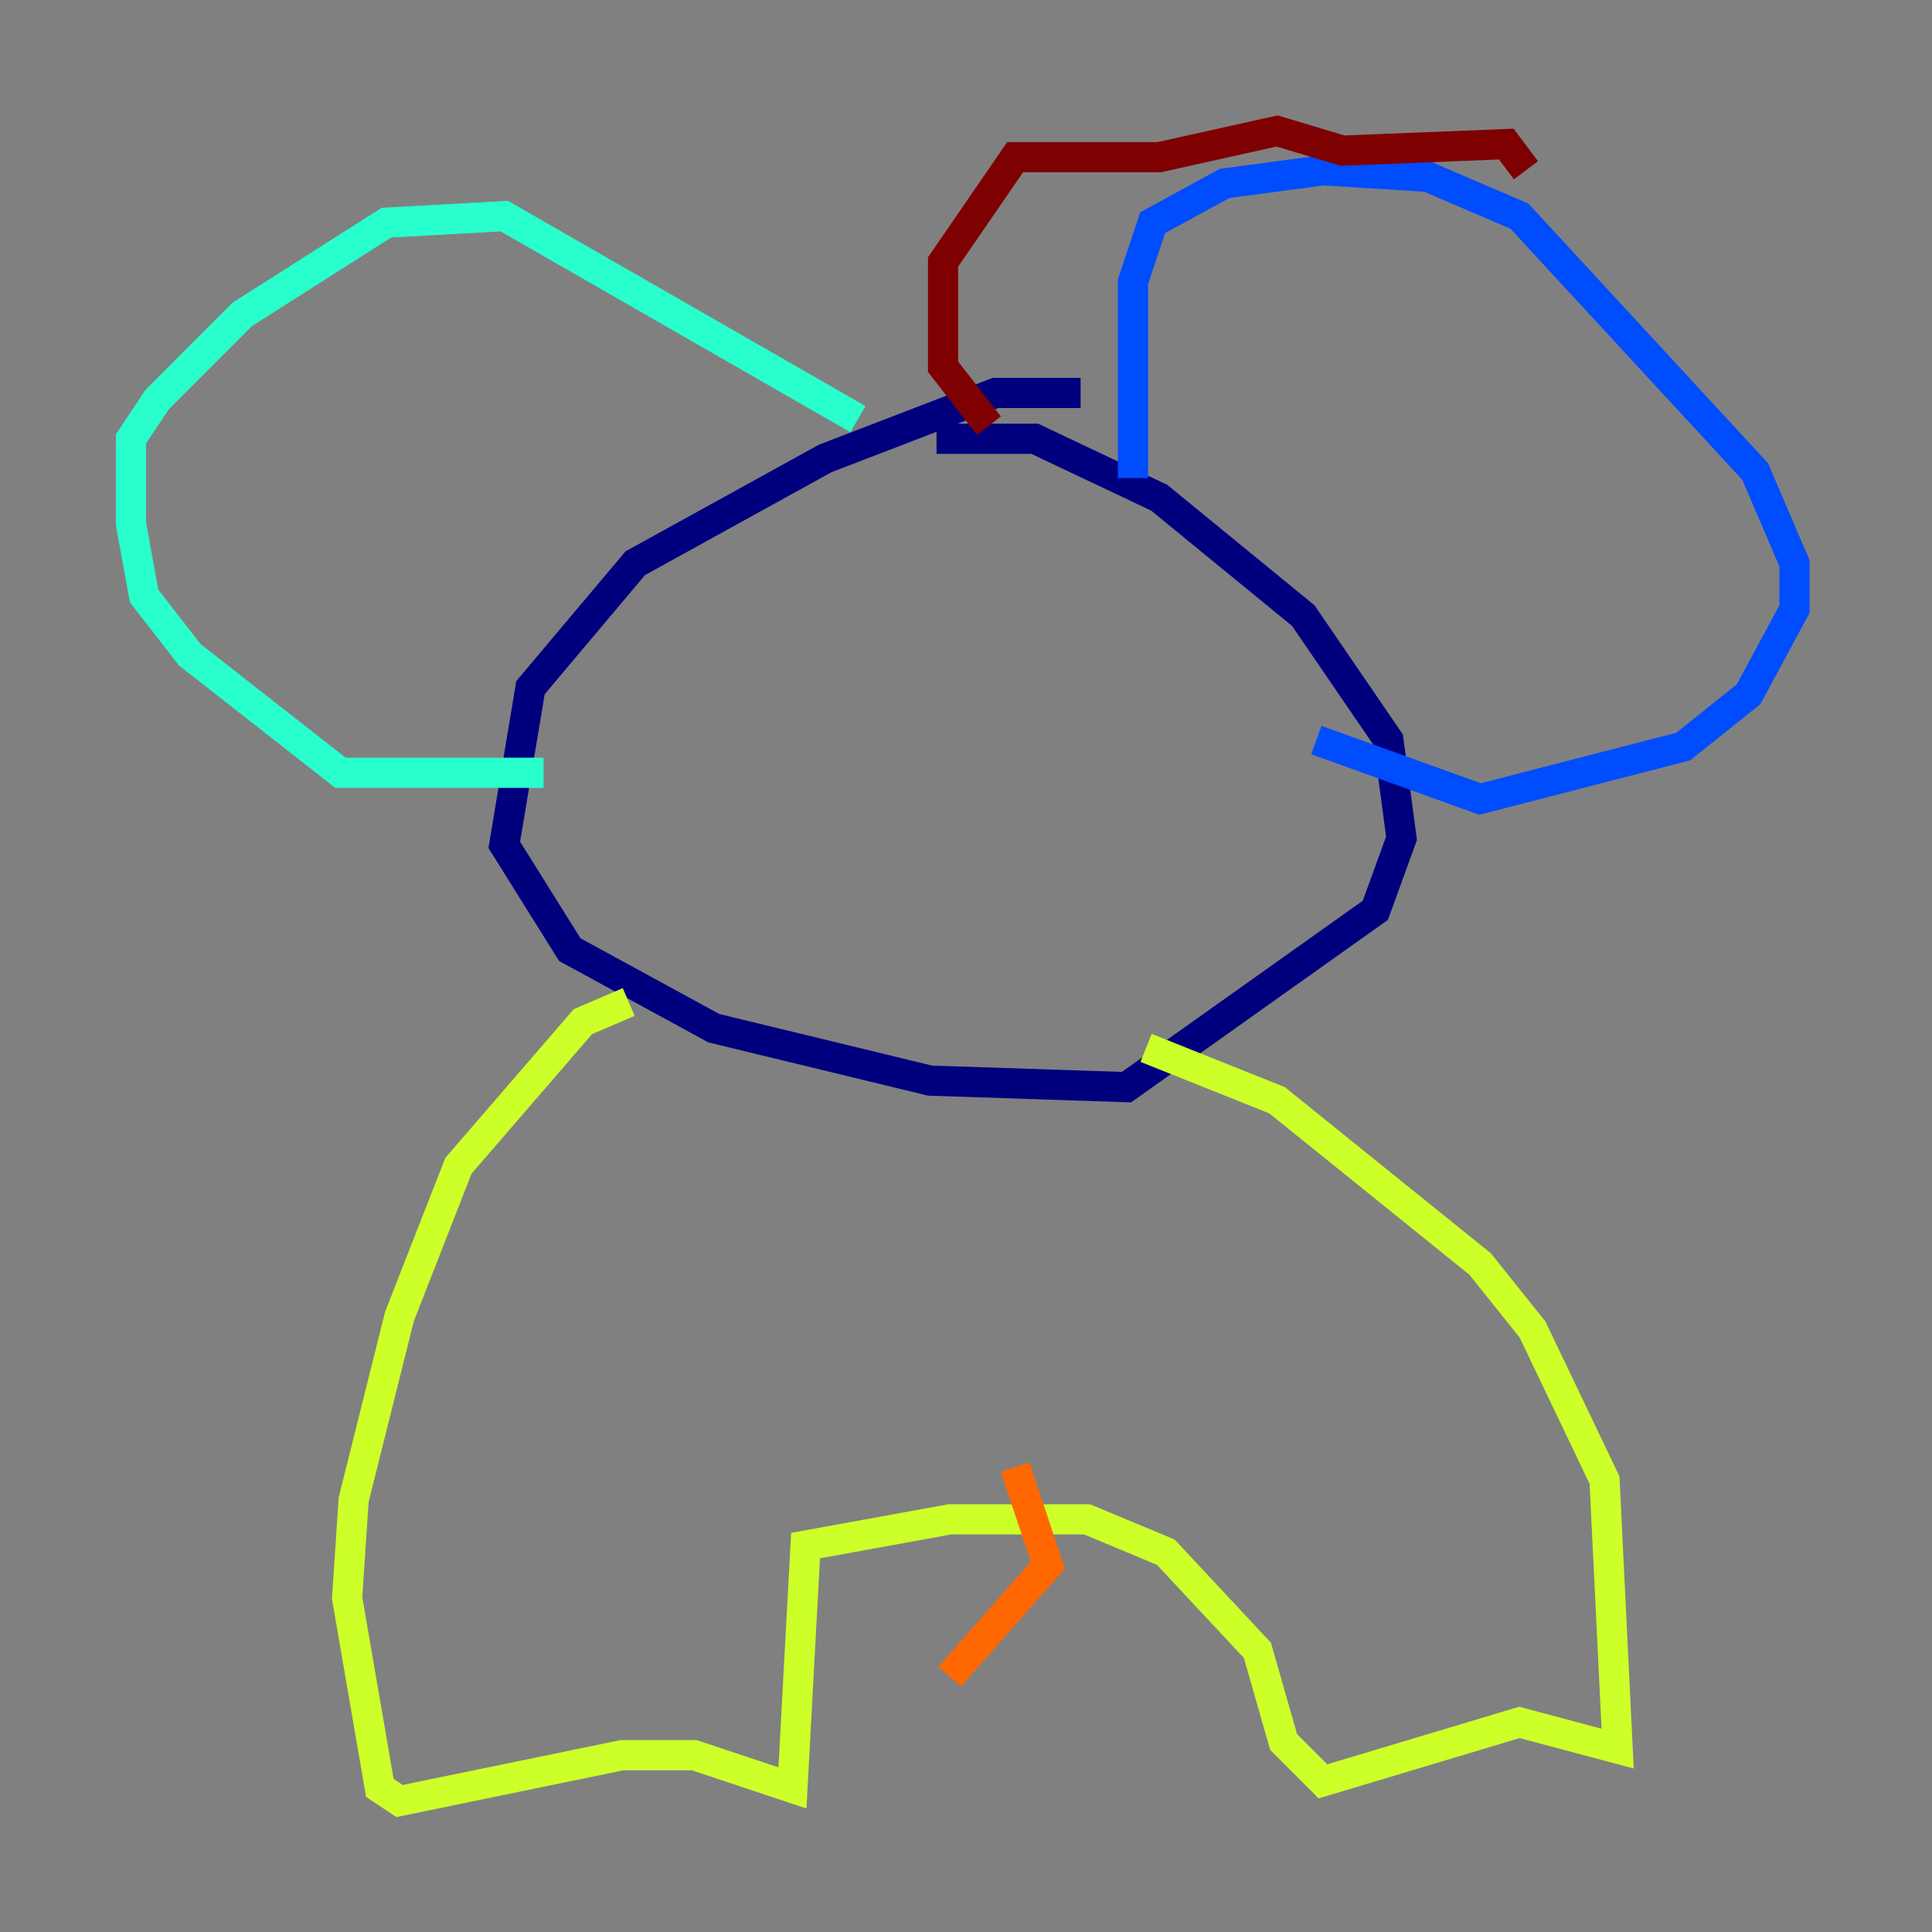 <?xml version="1.0" encoding="utf-8" ?>
<svg baseProfile="tiny" height="128" version="1.2" viewBox="0,0,128,128" width="128" xmlns="http://www.w3.org/2000/svg" xmlns:ev="http://www.w3.org/2001/xml-events" xmlns:xlink="http://www.w3.org/1999/xlink"><rect x="0" y="0" width="128" height="128" fill="#808080" stroke="none"/><defs /><polyline fill="none" points="71.593,26.034 65.953,26.034 54.671,30.373 42.088,37.315 35.146,45.559 33.41,55.973 37.749,62.915 47.295,68.122 61.614,71.593 74.63,72.027 91.119,60.312 92.854,55.539 91.986,49.031 86.346,40.786 76.8,32.976 68.556,29.071 62.047,29.071" stroke="#00007f" stroke-width="2" /><polyline fill="none" points="75.064,31.675 75.064,18.658 76.366,14.752 81.139,12.149 87.647,11.281 94.59,11.715 100.664,14.319 116.285,31.241 118.888,37.315 118.888,40.352 115.851,45.993 111.512,49.464 98.061,52.936 87.214,49.031" stroke="#004cff" stroke-width="2" /><polyline fill="none" points="56.841,27.77 33.41,14.319 25.6,14.752 16.054,20.827 10.414,26.468 8.678,29.071 8.678,34.712 9.546,39.485 12.583,43.39 22.563,51.2 36.014,51.2" stroke="#29ffcd" stroke-width="2" /><polyline fill="none" points="41.654,66.386 38.617,67.688 30.373,77.234 26.468,87.214 23.43,99.363 22.997,105.871 25.166,118.454 26.468,119.322 41.22,116.285 45.993,116.285 52.502,118.454 53.37,102.4 62.915,100.664 72.027,100.664 77.234,102.834 83.308,109.342 85.044,115.417 87.647,118.02 100.664,114.115 107.173,115.851 106.305,98.061 101.532,88.081 98.061,83.742 84.61,72.895 75.932,69.424" stroke="#cdff29" stroke-width="2" /><polyline fill="none" points="67.254,97.193 69.424,103.702 62.915,111.078" stroke="#ff6700" stroke-width="2" /><polyline fill="none" points="65.519,28.203 62.481,24.298 62.481,17.356 67.254,10.414 76.8,10.414 84.61,8.678 88.949,9.98 99.797,9.546 101.098,11.281" stroke="#7f0000" stroke-width="2" /></svg>